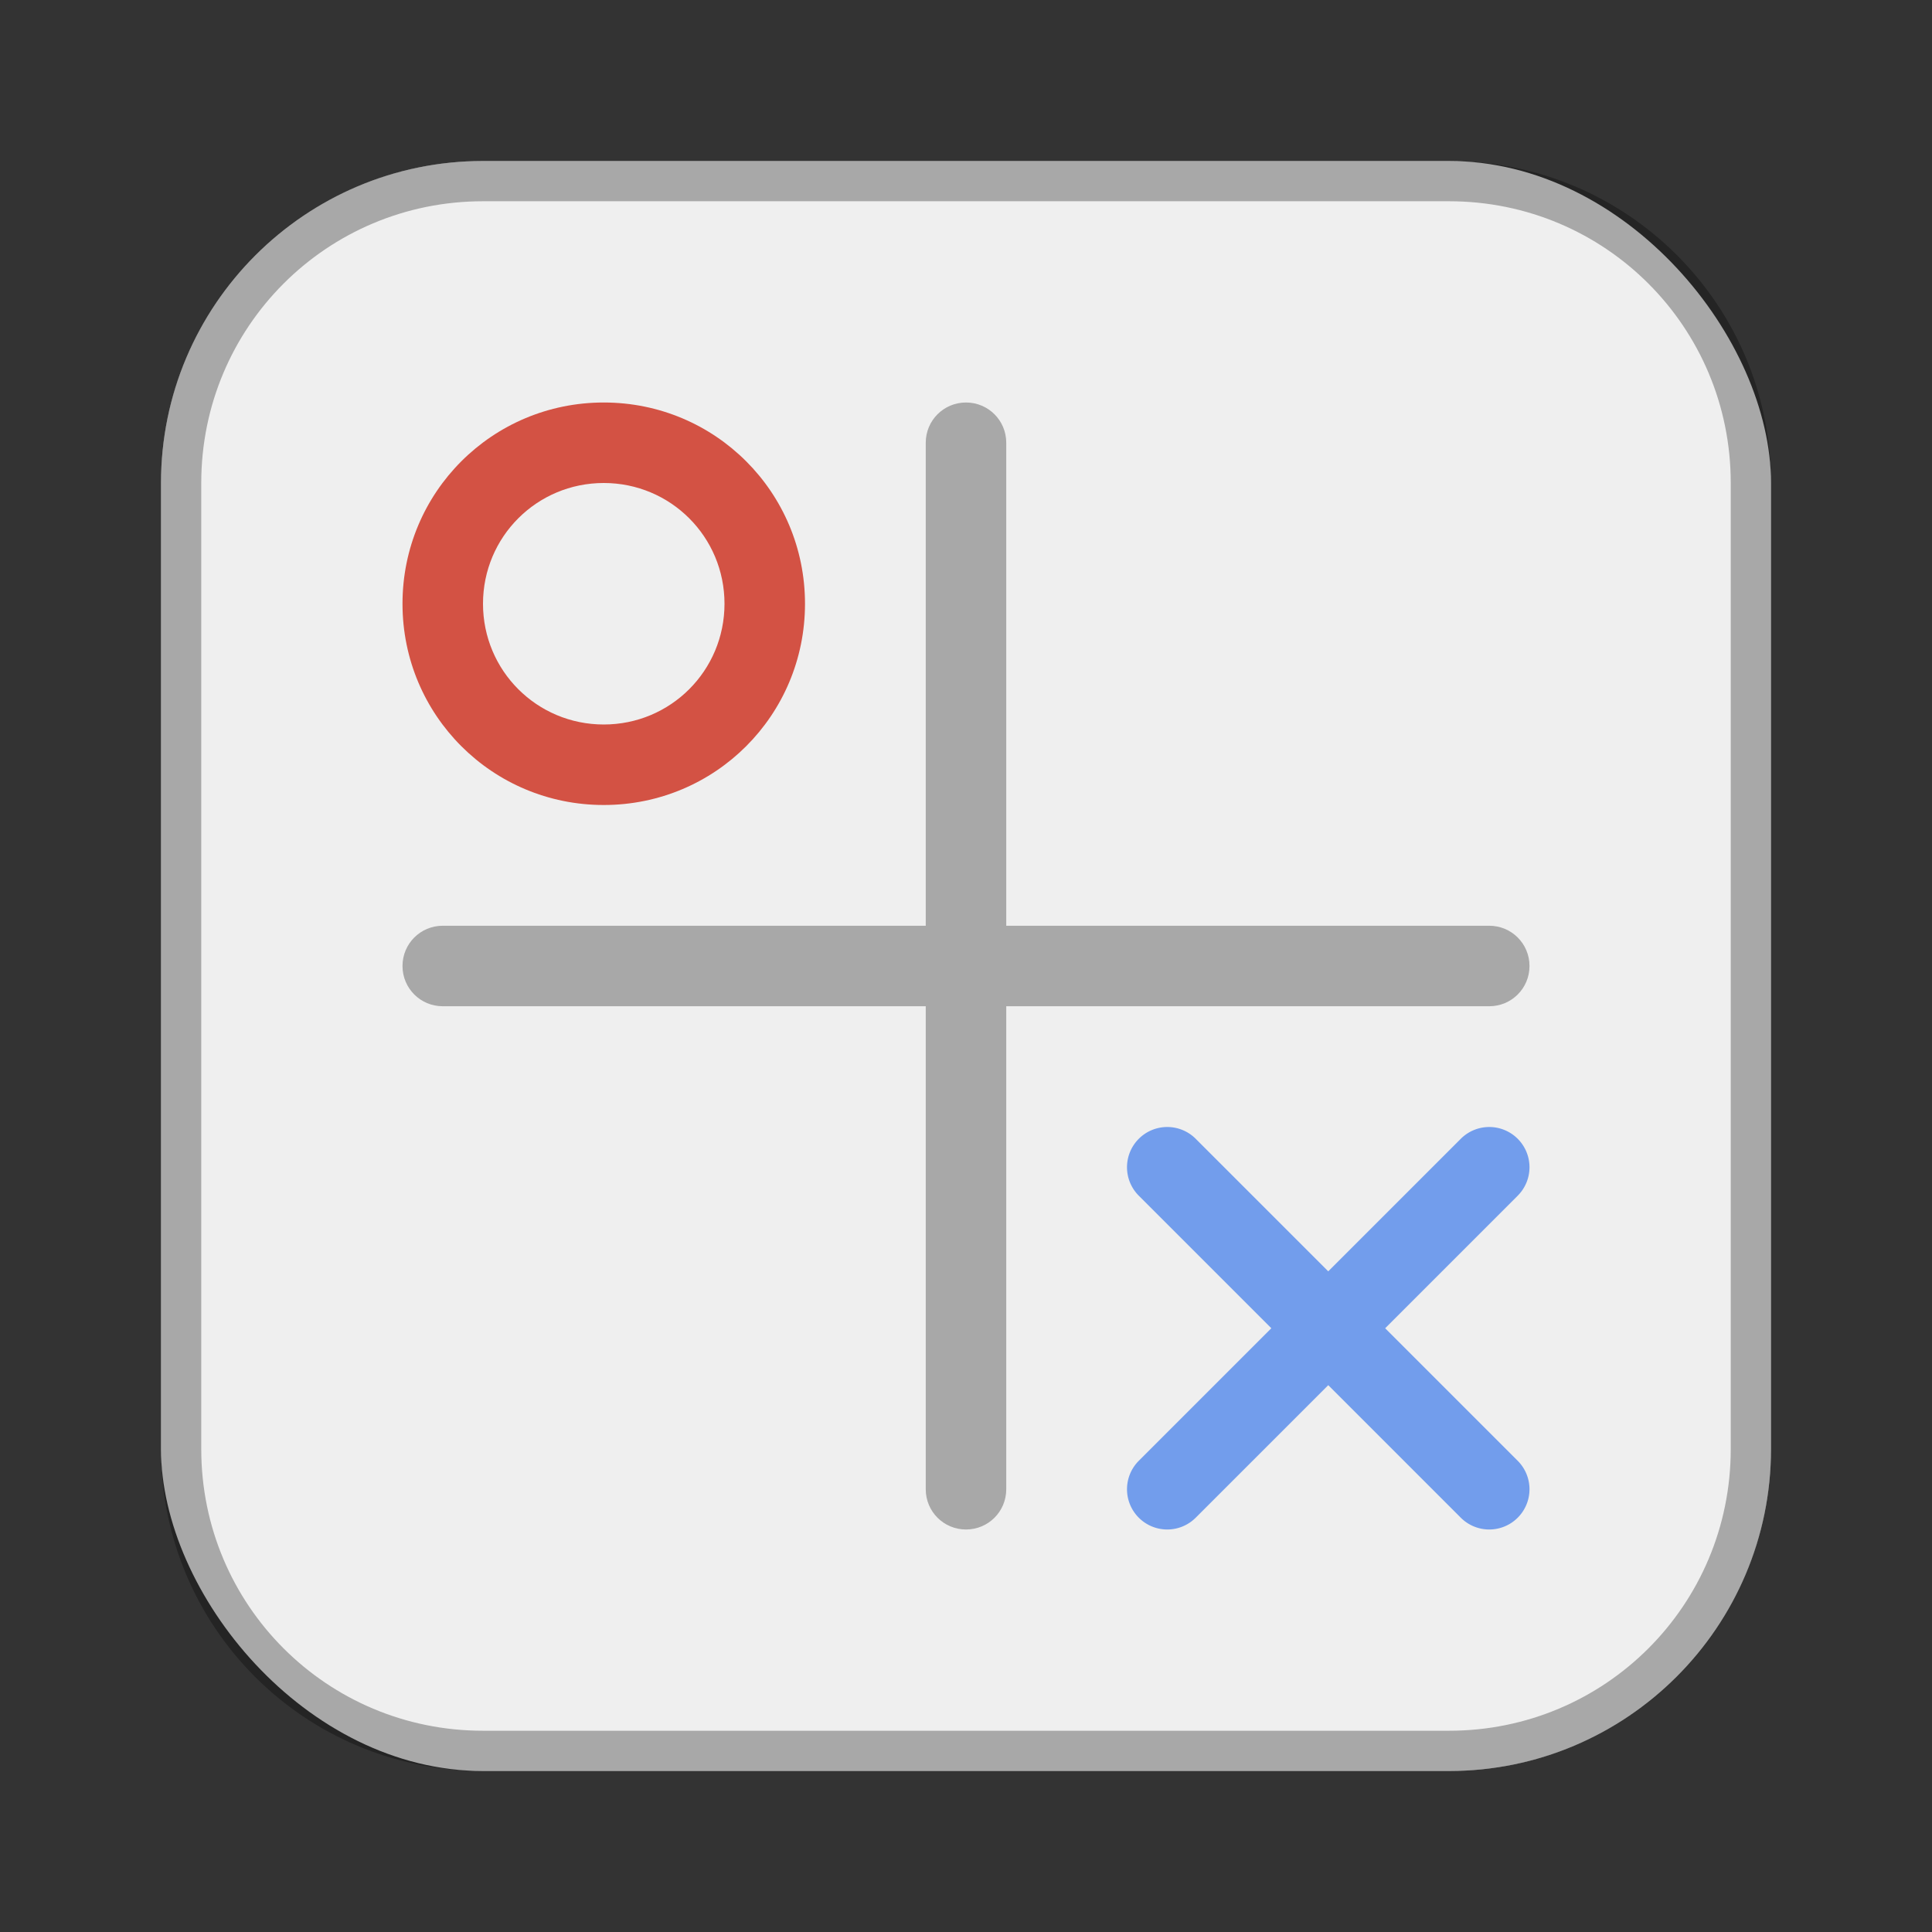 <?xml version="1.0" encoding="UTF-8"?>
<!-- Created with Inkscape (http://www.inkscape.org/) -->
<svg id="SVGRoot" width="48px" height="48px" version="1.1" viewBox="0 0 48 48" xml:space="preserve" xmlns="http://www.w3.org/2000/svg" xmlns:cc="http://creativecommons.org/ns#" xmlns:dc="http://purl.org/dc/elements/1.1/" xmlns:rdf="http://www.w3.org/1999/02/22-rdf-syntax-ns#"><rect x="0" y="0" width="48" height="48" fill="#333333" stroke="none"/><defs><style>.cls-1{fill:none;stroke:#fff;stroke-linecap:round;stroke-linejoin:round;}</style><style>.cls-1{fill:none;stroke:#fff;stroke-linecap:round;stroke-linejoin:round;}</style><style>.a{fill:none;stroke:#b1b5bd;stroke-linecap:round;stroke-linejoin:round;isolation:isolate;opacity:0.63;}</style></defs><rect x="4" y="4" width="40" height="40" ry="8" fill="#efefef" fill-rule="evenodd" style="paint-order:stroke fill markers"/><path d="m12 4c-4.432 0-8 3.568-8 8v24c0 4.432 3.568 8 8 8h24c4.432 0 8-3.568 8-8v-24c0-4.432-3.568-8-8-8zm0 1h24c3.878 0 7 3.122 7 7v24c0 3.878-3.122 7-7 7h-24c-3.878 0-7-3.122-7-7v-24c0-3.878 3.122-7 7-7z" fill-rule="evenodd" opacity=".3" style="paint-order:stroke fill markers"/><g stroke-linecap="round" stroke-linejoin="round"><path d="m24 10c-0.554 0-1 0.446-1 1v12h-12c-0.554 0-1 0.446-1 1s0.446 1 1 1h12v12c0 0.554 0.446 1 1 1s1-0.446 1-1v-12h12c0.554 0 1-0.446 1-1s-0.446-1-1-1h-12v-12c0-0.554-0.446-1-1-1z" opacity=".3" stroke-width="4"/><path transform="scale(-1,1)" d="m-15 10c2.77 0 5 2.23 5 5s-2.23 5-5 5-5-2.23-5-5 2.23-5 5-5zm0 2c-1.662 0-3 1.338-3 3s1.338 3 3 3 3-1.338 3-3-1.338-3-3-3z" fill="#d35244" stroke-width="4"/><path d="m29 28a1 1 0 0 0-0.707 0.293 1 1 0 0 0 0 1.414l3.293 3.293-3.293 3.293a1 1 0 0 0 0 1.414 1 1 0 0 0 1.414 0l3.293-3.293 3.293 3.293a1 1 0 0 0 1.414 0 1 1 0 0 0 0-1.414l-3.293-3.293 3.293-3.293a1 1 0 0 0 0-1.414 1 1 0 0 0-1.414 0l-3.293 3.293-3.293-3.293a1 1 0 0 0-0.707-0.293z" fill="#729dec" stop-color="#000000"/></g></svg>
